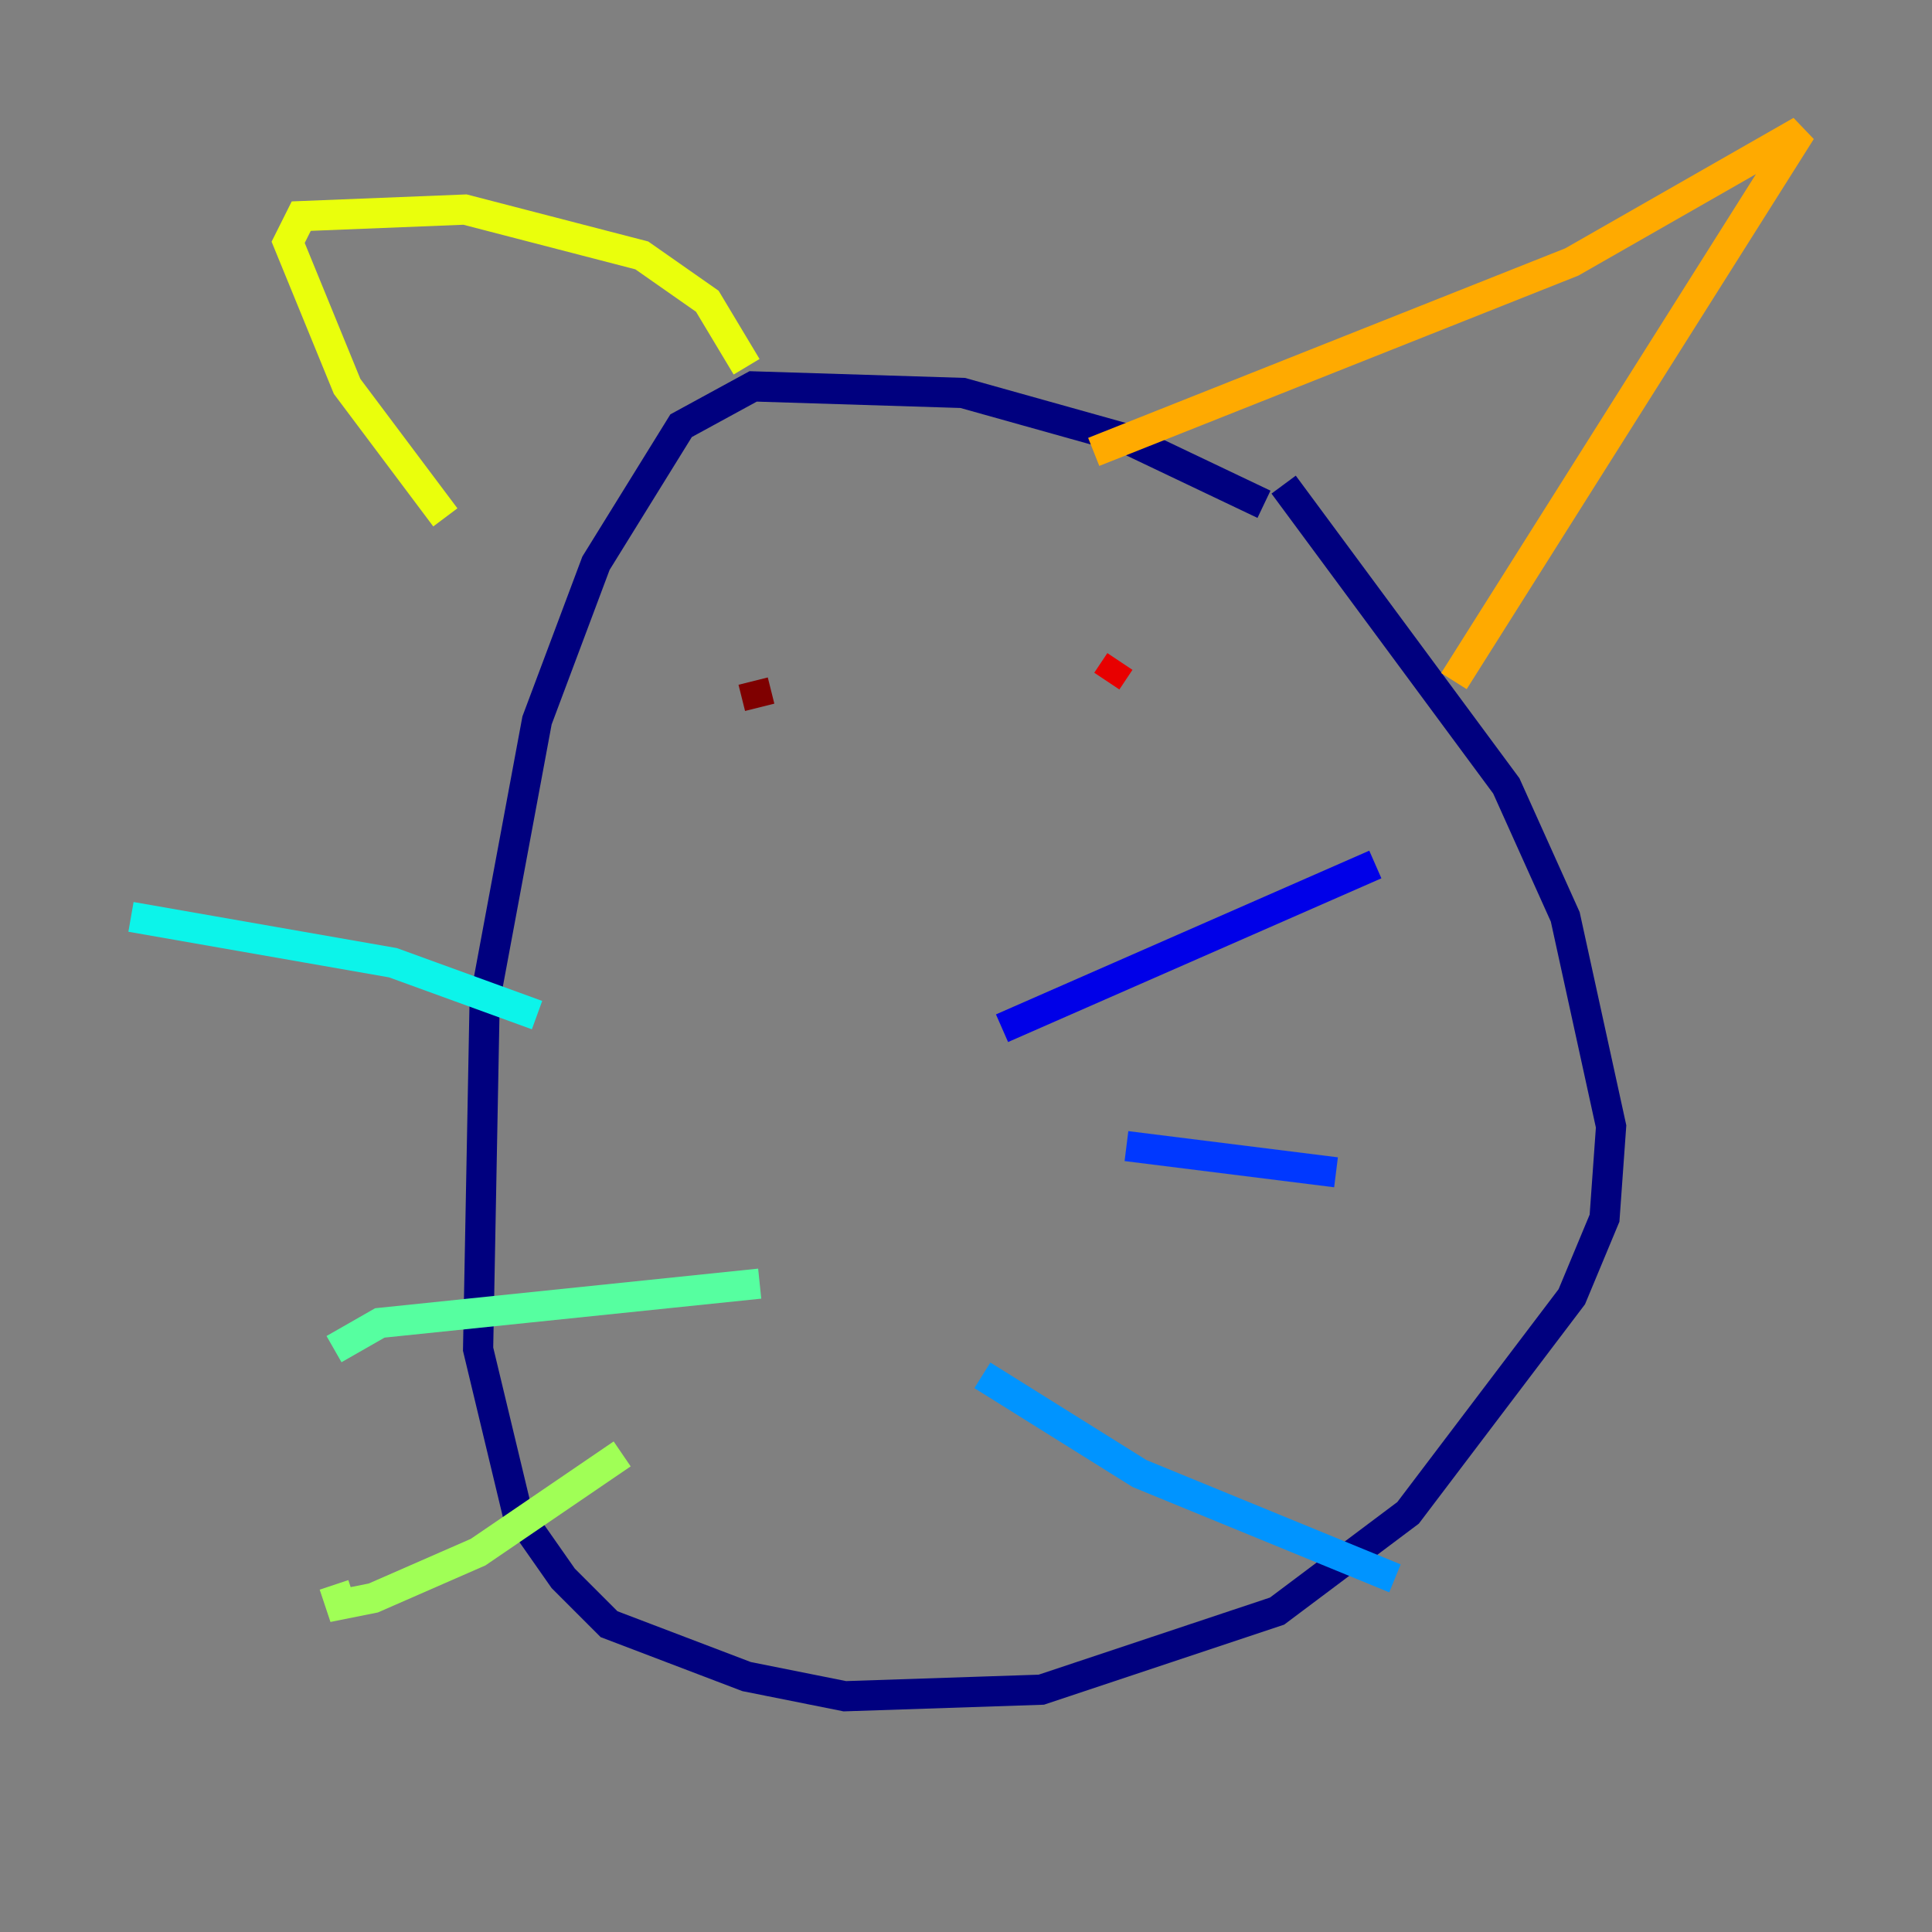 <?xml version="1.0" encoding="utf-8" ?>
<svg baseProfile="tiny" height="128" version="1.2" viewBox="0,0,128,128" width="128" xmlns="http://www.w3.org/2000/svg" xmlns:ev="http://www.w3.org/2001/xml-events" xmlns:xlink="http://www.w3.org/1999/xlink"><rect x="0" y="0" width="128" height="128" fill="#808080" stroke="none"/><defs /><polyline fill="none" points="83.742,33.41 74.63,29.071 63.783,26.034 49.898,25.6 45.125,28.203 39.485,37.315 35.58,47.729 32.108,66.386 31.675,89.383 34.278,100.231 37.315,104.57 40.352,107.607 49.464,111.078 55.973,112.38 68.99,111.946 84.61,106.739 93.288,100.231 104.136,85.912 106.305,80.705 106.739,74.63 103.702,60.746 99.797,52.068 85.044,32.108" stroke="#00007f" stroke-width="2" /><polyline fill="none" points="66.386,68.122 91.119,57.275" stroke="#0000e8" stroke-width="2" /><polyline fill="none" points="74.63,75.932 88.515,77.668" stroke="#0038ff" stroke-width="2" /><polyline fill="none" points="65.085,91.119 75.498,97.627 92.42,104.57" stroke="#0094ff" stroke-width="2" /><polyline fill="none" points="35.58,67.254 26.034,63.783 8.678,60.746" stroke="#0cf4ea" stroke-width="2" /><polyline fill="none" points="50.332,85.044 25.166,87.647 22.129,89.383" stroke="#56ffa0" stroke-width="2" /><polyline fill="none" points="41.22,96.325 31.675,102.834 24.732,105.871 22.563,106.305 22.129,105.003" stroke="#a0ff56" stroke-width="2" /><polyline fill="none" points="49.464,24.298 46.861,19.959 42.522,16.922 30.807,13.885 19.959,14.319 19.091,16.054 22.997,25.6 29.505,34.278" stroke="#eaff0c" stroke-width="2" /><polyline fill="none" points="72.461,29.939 104.136,17.356 119.322,8.678 96.325,45.125" stroke="#ffaa00" stroke-width="2" /><polyline fill="none" points="68.99,45.125 68.99,45.125" stroke="#ff5500" stroke-width="2" /><polyline fill="none" points="74.197,43.824 73.329,45.125" stroke="#e80000" stroke-width="2" /><polyline fill="none" points="50.332,46.861 49.898,45.125" stroke="#7f0000" stroke-width="2" /></svg>